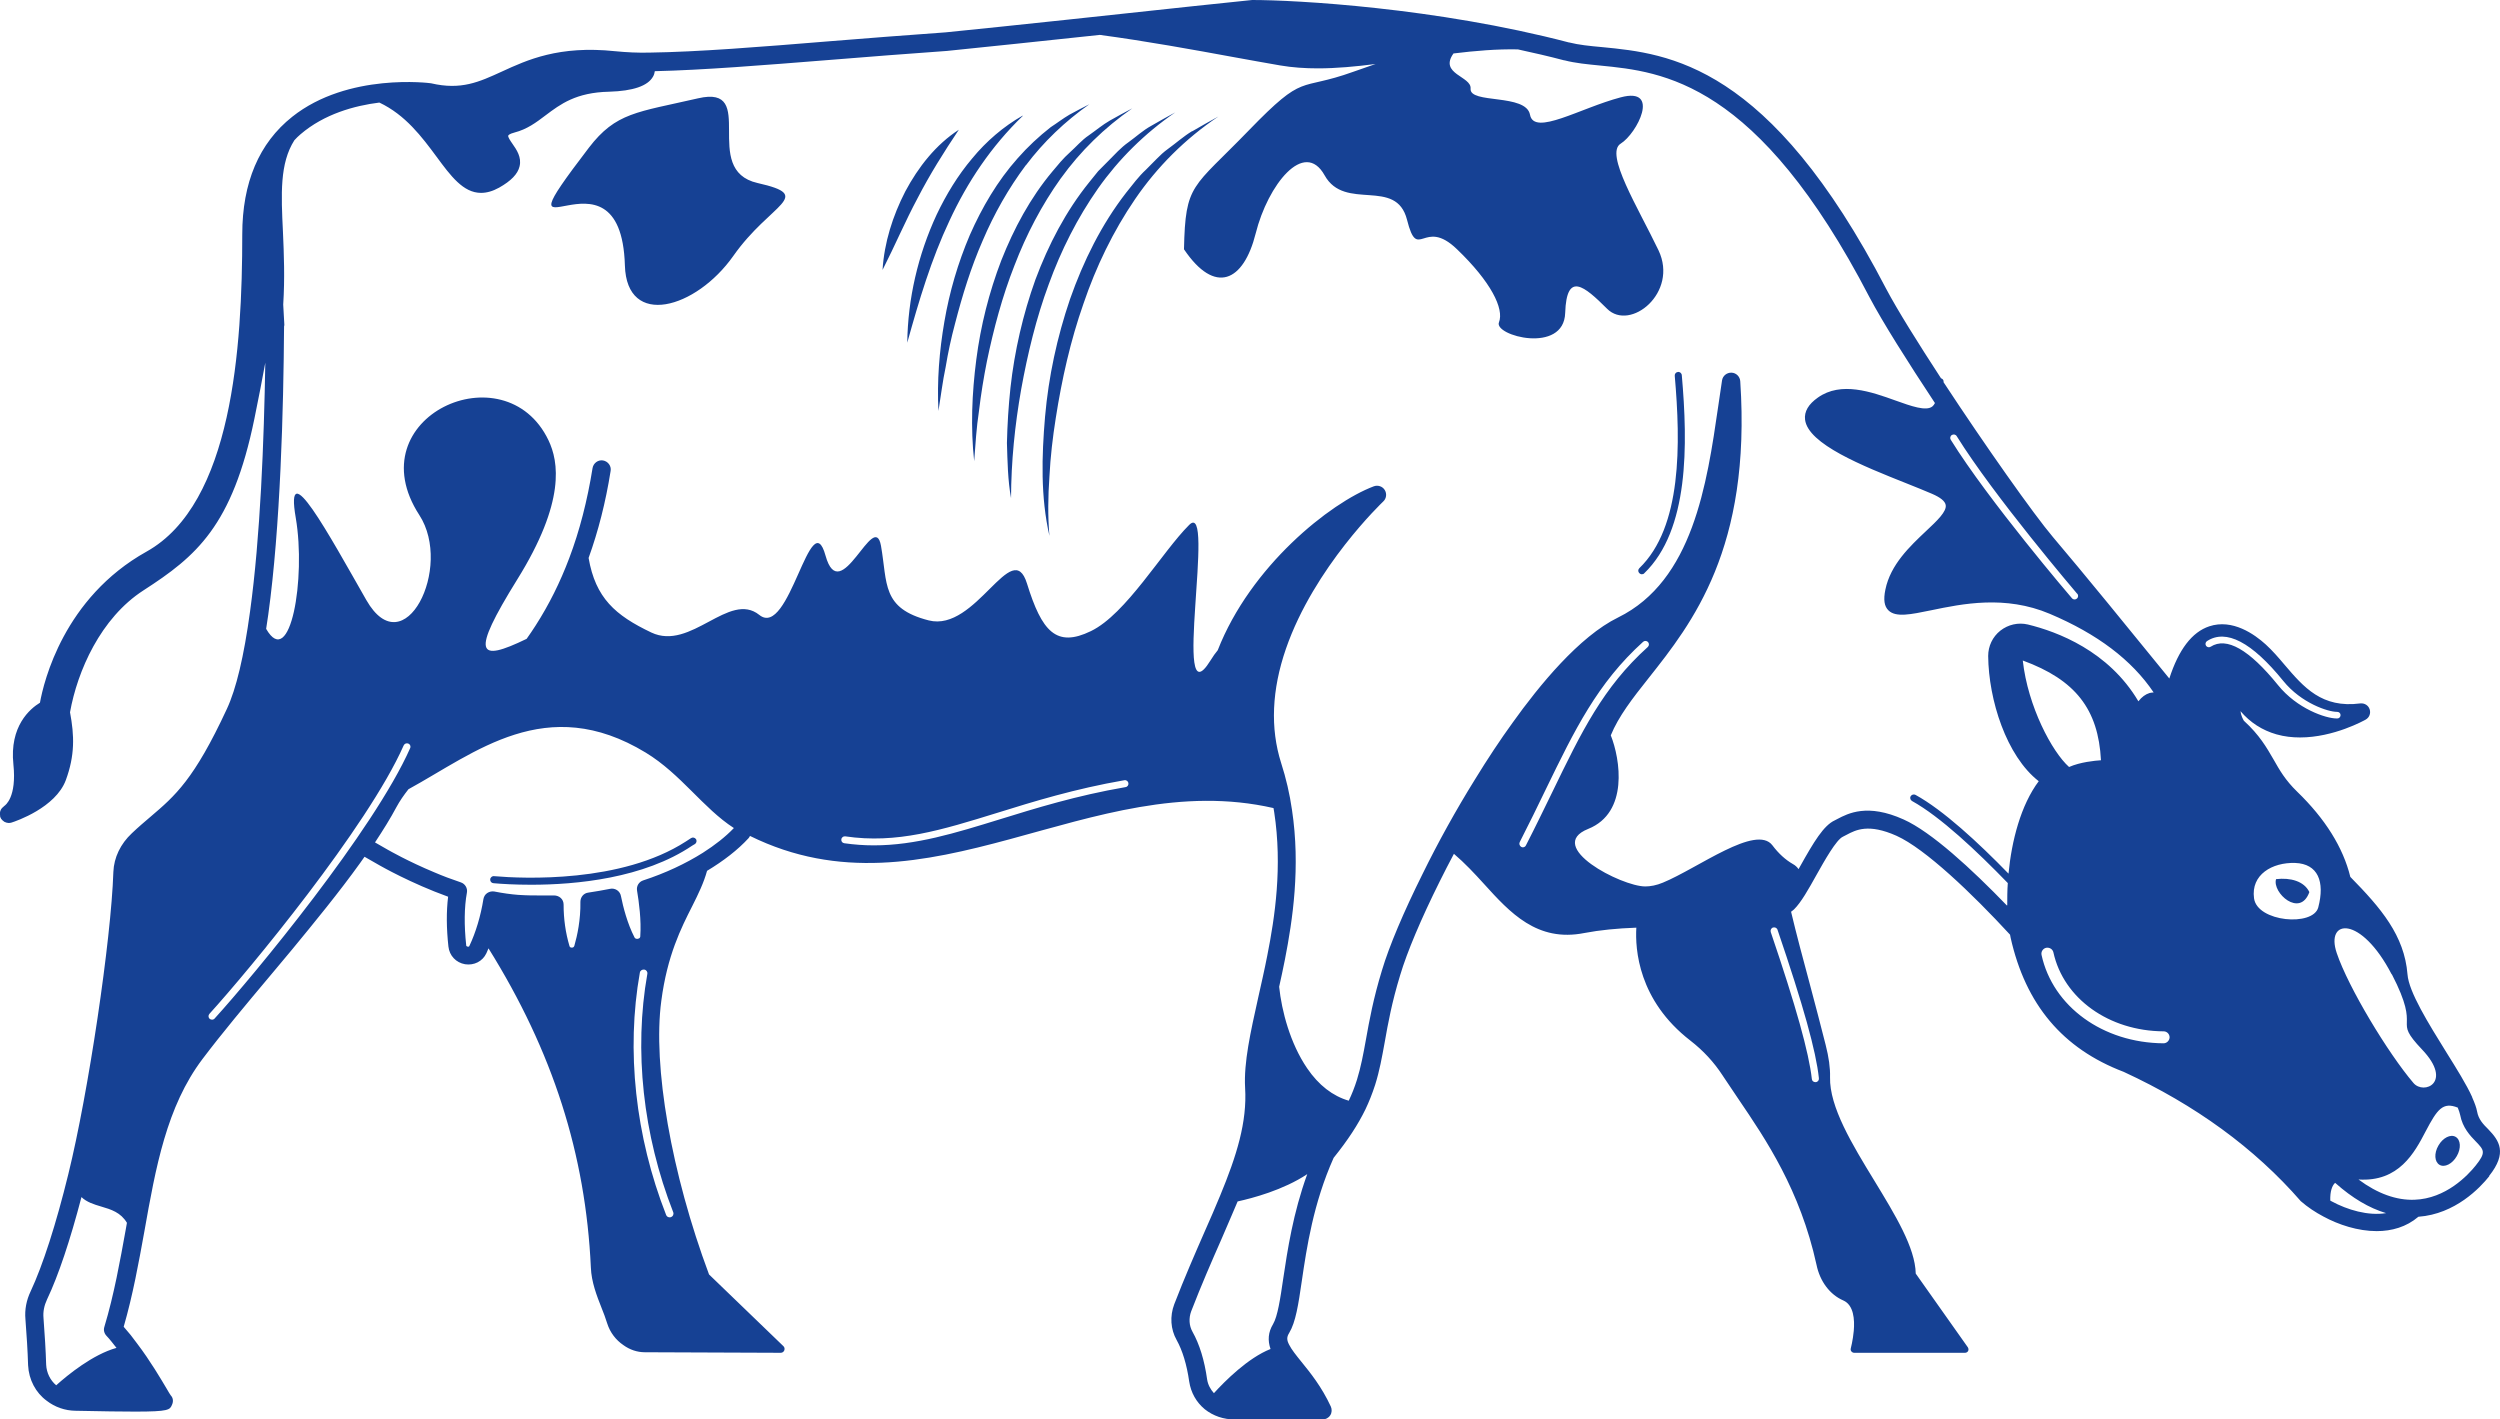 <svg width="118" height="67" viewBox="0 0 118 67" fill="none" xmlns="http://www.w3.org/2000/svg">
<path d="M34.613 12.079C32.847 14.582 29.581 15.505 29.495 12.53C29.308 6.175 23.051 13.181 27.795 6.972C29.075 5.305 30.061 5.305 32.947 4.641C35.832 3.971 33.027 8.021 35.759 8.639C38.484 9.256 36.379 9.568 34.613 12.079ZM107.43 41.495C107.236 42.139 108.563 43.334 109.002 42.106C108.756 41.594 108.116 41.415 107.43 41.495ZM117.492 55.519C117.059 56.063 115.886 57.305 114.147 57.431C113.58 57.916 112.887 58.109 112.181 58.109C111.295 58.109 110.382 57.81 109.662 57.418C109.296 57.225 108.922 56.98 108.596 56.694C106.417 54.191 103.618 52.152 100.239 50.592C97.36 49.496 95.608 47.418 94.901 44.257C94.895 44.217 94.881 44.164 94.875 44.118C93.076 42.165 90.87 40.06 89.517 39.45C88.191 38.859 87.598 39.171 87.158 39.403C87.098 39.436 87.045 39.463 86.991 39.489C86.671 39.629 86.112 40.632 85.739 41.295C85.365 41.966 85.012 42.597 84.679 42.922C84.639 42.962 84.586 42.995 84.539 43.035C84.785 44.078 85.105 45.266 85.419 46.435C85.678 47.418 85.952 48.44 86.172 49.324C86.318 49.895 86.391 50.406 86.378 50.844C86.345 52.245 87.424 54.018 88.471 55.731C89.457 57.352 90.397 58.886 90.423 60.114L92.882 63.593C92.916 63.647 92.922 63.713 92.896 63.766C92.869 63.819 92.809 63.852 92.749 63.852H87.518C87.464 63.852 87.418 63.826 87.385 63.786C87.351 63.746 87.344 63.693 87.358 63.64C87.358 63.64 87.458 63.261 87.498 62.816C87.544 62.279 87.498 61.601 87.005 61.382C86.372 61.11 85.898 60.479 85.739 59.696C84.966 56.17 83.353 53.786 82.053 51.873C81.807 51.508 81.567 51.156 81.34 50.811C81.327 50.798 81.32 50.784 81.314 50.771C80.894 50.127 80.394 49.589 79.788 49.118C77.322 47.212 77.175 44.795 77.235 43.786C76.329 43.819 75.516 43.898 74.783 44.038C72.55 44.483 71.271 43.075 70.038 41.714C69.598 41.229 69.139 40.738 68.625 40.3C68.392 40.738 68.166 41.176 67.952 41.608C67.079 43.361 66.413 44.934 66.087 46.03C65.693 47.318 65.513 48.314 65.36 49.184C65.227 49.915 65.114 50.545 64.907 51.203C64.767 51.634 64.62 52 64.447 52.365C64.101 53.075 63.627 53.806 62.948 54.649C61.988 56.794 61.675 58.899 61.448 60.446C61.282 61.588 61.155 62.411 60.849 62.916C60.729 63.109 60.729 63.248 60.849 63.474C60.962 63.7 61.175 63.965 61.422 64.271C61.848 64.795 62.381 65.453 62.815 66.389C62.874 66.522 62.868 66.681 62.788 66.801C62.708 66.927 62.568 67 62.421 67H58.29C57.757 67 57.263 66.834 56.864 66.515C56.464 66.183 56.211 65.732 56.13 65.207C56.017 64.41 55.811 63.739 55.537 63.248C55.251 62.743 55.211 62.126 55.424 61.562C55.911 60.3 56.397 59.191 56.864 58.122C57.123 57.538 57.37 56.973 57.59 56.435C58.37 54.549 58.869 52.962 58.769 51.342C58.703 50.147 59.023 48.726 59.389 47.079C59.529 46.448 59.682 45.791 59.816 45.1C60.175 43.294 60.535 40.897 60.142 38.334C60.136 38.268 60.116 38.208 60.109 38.141C51.459 36.163 43.809 43.6 35.399 39.456C35.379 39.496 35.359 39.529 35.332 39.562C34.819 40.12 34.146 40.638 33.373 41.103C33.22 41.661 32.967 42.185 32.673 42.77C32.147 43.806 31.494 45.1 31.214 47.239C30.801 50.313 31.687 55.38 33.466 60.154C33.693 60.373 36.978 63.54 36.978 63.54C37.032 63.593 37.045 63.666 37.018 63.739C36.992 63.806 36.925 63.852 36.852 63.852L30.434 63.826C30.074 63.826 29.721 63.706 29.421 63.487C29.068 63.248 28.795 62.89 28.662 62.471C28.582 62.212 28.488 61.967 28.402 61.754C28.162 61.15 27.915 60.506 27.889 59.828C27.642 54.483 26.096 49.636 23.057 44.762C23.024 44.841 22.991 44.921 22.957 44.994C22.777 45.379 22.371 45.578 21.951 45.512C21.525 45.439 21.211 45.107 21.165 44.675C21.071 43.812 21.065 43.022 21.151 42.325C19.386 41.687 17.986 40.884 17.926 40.851L17.206 40.439C17.133 40.538 17.073 40.632 17 40.731C16.02 42.099 14.827 43.553 13.788 44.815L12.795 46.003C11.595 47.431 10.469 48.779 9.556 49.988C7.863 52.232 7.35 55.101 6.811 58.142C6.551 59.576 6.271 61.13 5.838 62.624C6.064 62.876 6.277 63.142 6.477 63.421C7.097 64.237 7.597 65.094 7.87 65.552C7.957 65.705 8.023 65.811 8.057 65.858C8.177 65.984 8.19 66.15 8.117 66.309C8.017 66.542 7.977 66.628 6.391 66.628C5.744 66.628 4.838 66.615 3.565 66.588C3.065 66.582 2.592 66.415 2.206 66.117C1.686 65.738 1.359 65.121 1.326 64.437C1.306 63.759 1.259 63.029 1.2 62.259C1.16 61.821 1.246 61.369 1.446 60.951C2.019 59.729 2.652 57.763 3.225 55.419C4.172 51.575 5.245 44.377 5.351 41.156C5.378 40.472 5.691 39.828 6.224 39.33C6.537 39.031 6.831 38.785 7.117 38.54C8.263 37.564 9.163 36.793 10.709 33.46C11.149 32.517 11.515 30.977 11.802 28.865C12.288 25.339 12.462 20.804 12.522 17.118C12.382 17.882 12.215 18.752 12.008 19.761C10.969 24.834 9.256 26.262 6.777 27.862C4.745 29.17 3.652 31.68 3.305 33.619C3.512 34.722 3.539 35.651 3.105 36.827C2.619 38.121 0.76 38.759 0.546 38.825C0.5 38.839 0.46 38.845 0.413 38.845C0.347 38.845 0.287 38.825 0.227 38.799C0.213 38.799 0.207 38.785 0.193 38.779C0.14 38.746 0.093 38.699 0.053 38.646C0.053 38.646 0.047 38.646 0.047 38.639C0.047 38.626 0.047 38.62 0.033 38.606C0.027 38.586 0.013 38.573 0.007 38.547C0.007 38.533 0.007 38.52 0.007 38.513C1.42372e-06 38.487 0 38.453 0 38.427C0 38.4 0 38.374 0 38.347C0 38.321 0.013 38.294 0.02 38.268C0.027 38.241 0.04 38.214 0.053 38.194C0.067 38.175 0.087 38.155 0.1 38.135C0.12 38.115 0.14 38.095 0.167 38.075C0.173 38.068 0.18 38.055 0.193 38.048C0.253 38.009 0.793 37.637 0.633 36.083C0.44 34.27 1.419 33.453 1.886 33.168C2.066 32.172 3.012 28.214 6.917 26.036C10.969 23.772 11.435 16.408 11.435 11.062C11.435 8.619 12.228 6.753 13.794 5.511C16.433 3.413 20.312 3.924 20.345 3.931C21.765 4.263 22.611 3.871 23.684 3.38C24.883 2.829 26.376 2.138 29.035 2.417C29.568 2.47 30.114 2.497 30.661 2.483C32.953 2.45 35.839 2.218 39.184 1.945C40.923 1.806 42.756 1.66 44.635 1.527C47.501 1.242 53.058 0.644 56.377 0.285C58.167 0.095 59.076 -0 59.103 -0C61.135 -0 67.772 0.358 74.057 2.005H74.07C74.516 2.118 75.029 2.171 75.623 2.224C78.761 2.53 83.506 3.001 89.024 13.626C89.557 14.635 90.53 16.189 91.616 17.855C91.676 17.875 91.723 17.915 91.736 17.982C91.736 18.002 91.736 18.021 91.736 18.041C93.689 21.016 95.994 24.283 96.901 25.352C98.267 26.959 100.612 29.834 102.392 32.026C102.832 30.665 103.458 29.834 104.278 29.562C105.377 29.197 106.417 29.941 106.943 30.419C107.256 30.704 107.55 31.043 107.829 31.375C108.736 32.437 109.589 33.44 111.408 33.201C111.608 33.181 111.788 33.294 111.848 33.48C111.908 33.666 111.835 33.865 111.661 33.965C111.588 34.005 110.155 34.808 108.563 34.808C108.196 34.808 107.823 34.768 107.45 34.662C106.777 34.469 106.21 34.104 105.75 33.566C105.777 33.779 105.87 33.951 105.91 34.018C106.65 34.695 106.983 35.279 107.31 35.844C107.596 36.349 107.863 36.82 108.423 37.364C109.749 38.646 110.595 40.001 110.935 41.389C112.381 42.863 113.487 44.151 113.634 45.99C113.694 46.82 114.633 48.321 115.46 49.656C115.953 50.446 116.419 51.19 116.686 51.781C116.686 51.781 116.686 51.787 116.686 51.794C116.813 52.079 116.886 52.285 116.919 52.464C116.986 52.836 117.206 53.062 117.446 53.301C117.965 53.839 118.359 54.41 117.486 55.506L117.492 55.519ZM108.329 40.731C107.25 40.698 106.237 41.282 106.39 42.398C106.537 43.52 109.182 43.746 109.422 42.829C109.742 41.608 109.409 40.771 108.329 40.731ZM112.887 45.99C111.435 43.188 109.742 43.367 110.295 44.987C110.842 46.608 112.714 49.709 113.914 51.116C114.4 51.694 115.8 51.096 114.327 49.543C112.854 47.995 114.347 48.792 112.894 45.983L112.887 45.99ZM102.118 49.244C102.272 49.244 102.398 49.118 102.405 48.965C102.405 48.806 102.278 48.679 102.125 48.679C99.54 48.666 97.4 47.132 96.921 44.954C96.887 44.802 96.741 44.709 96.581 44.735C96.427 44.768 96.328 44.921 96.361 45.074C96.894 47.511 99.26 49.224 102.118 49.244ZM95.475 31.176C95.714 33.347 96.861 35.492 97.66 36.202C98.187 35.97 98.867 35.904 99.166 35.884C99.04 33.473 97.96 32.086 95.475 31.176ZM98.04 28.022C98 27.975 94.115 23.42 92.356 20.585C92.309 20.505 92.203 20.485 92.129 20.532C92.049 20.578 92.029 20.684 92.076 20.757C93.849 23.619 97.754 28.194 97.794 28.234C97.827 28.274 97.874 28.294 97.92 28.294C97.96 28.294 98 28.281 98.027 28.254C98.1 28.194 98.107 28.088 98.047 28.022H98.04ZM110.295 33.599C109.889 33.599 108.623 33.194 107.77 32.139C106.283 30.306 105.071 29.675 104.171 30.259C104.098 30.306 104.078 30.405 104.124 30.479C104.171 30.552 104.271 30.572 104.344 30.525C105.091 30.047 106.157 30.651 107.523 32.338C108.423 33.453 109.775 33.912 110.295 33.912C110.302 33.912 110.308 33.912 110.322 33.912C110.408 33.912 110.475 33.839 110.475 33.752C110.475 33.666 110.402 33.599 110.315 33.599C110.315 33.599 110.302 33.599 110.295 33.599ZM19.272 35.1C19.186 35.06 19.092 35.1 19.052 35.187C17.353 39.031 11.735 45.818 9.883 47.856C9.823 47.922 9.829 48.029 9.896 48.089C9.929 48.115 9.969 48.128 10.009 48.128C10.056 48.128 10.103 48.108 10.129 48.075C11.995 46.023 17.64 39.197 19.359 35.313C19.399 35.226 19.359 35.133 19.272 35.093V35.1ZM2.053 62.206C2.112 62.996 2.159 63.739 2.179 64.417C2.199 64.802 2.372 65.147 2.652 65.386C3.199 64.895 4.378 63.932 5.498 63.62C5.344 63.427 5.191 63.222 5.025 63.049C4.918 62.936 4.878 62.777 4.925 62.631C5.384 61.11 5.671 59.49 5.931 58.056C5.951 57.943 5.971 57.83 5.991 57.717C5.698 57.225 5.245 57.086 4.771 56.947C4.432 56.847 4.092 56.741 3.845 56.502C3.312 58.54 2.759 60.2 2.219 61.336C2.086 61.621 2.026 61.913 2.053 62.206ZM18.339 40.127C18.339 40.127 19.259 40.658 20.505 41.176C20.892 41.342 21.311 41.501 21.751 41.648C21.951 41.714 22.078 41.92 22.038 42.132C21.911 42.823 21.904 43.679 22.004 44.609C22.004 44.629 22.004 44.669 22.078 44.682C22.138 44.695 22.151 44.662 22.158 44.642C22.457 44.011 22.691 43.228 22.817 42.438C22.837 42.325 22.897 42.218 22.997 42.152C23.097 42.086 23.217 42.059 23.331 42.079C23.737 42.159 24.117 42.212 24.457 42.238C24.863 42.265 25.29 42.272 25.736 42.265C25.883 42.265 26.016 42.265 26.149 42.265C26.263 42.265 26.383 42.305 26.469 42.385C26.556 42.464 26.602 42.577 26.602 42.697C26.602 43.38 26.696 44.031 26.876 44.642C26.889 44.702 26.929 44.728 26.989 44.728C27.049 44.728 27.089 44.702 27.109 44.642C27.249 44.157 27.409 43.414 27.395 42.564C27.395 42.345 27.549 42.159 27.762 42.132C28.115 42.079 28.462 42.019 28.795 41.953C28.908 41.926 29.028 41.953 29.122 42.013C29.221 42.079 29.288 42.179 29.308 42.292C29.415 42.823 29.615 43.6 29.948 44.244C29.988 44.324 30.074 44.317 30.114 44.31C30.214 44.29 30.221 44.217 30.221 44.197C30.274 43.427 30.161 42.59 30.068 42.033C30.035 41.82 30.154 41.621 30.361 41.554C31.401 41.216 32.36 40.764 33.173 40.253C33.746 39.888 34.246 39.496 34.639 39.084C33.18 38.141 32.147 36.541 30.481 35.525C25.783 32.67 22.424 35.532 19.279 37.252C19.059 37.531 18.866 37.809 18.712 38.095C18.433 38.62 18.086 39.177 17.7 39.762L18.359 40.14L18.339 40.127ZM31.441 57.345C31.467 57.418 31.534 57.458 31.607 57.458C31.627 57.458 31.654 57.458 31.674 57.445C31.767 57.411 31.814 57.305 31.774 57.212C30.348 53.567 29.915 49.576 30.554 45.97C30.574 45.871 30.508 45.778 30.408 45.764C30.314 45.751 30.214 45.811 30.201 45.91C29.548 49.576 29.988 53.64 31.441 57.345ZM53.258 36.959C53.245 36.867 53.152 36.807 53.065 36.827C50.733 37.232 48.794 37.829 47.087 38.361C44.429 39.184 42.33 39.835 39.897 39.476C39.81 39.463 39.724 39.523 39.711 39.615C39.697 39.709 39.757 39.788 39.85 39.801C40.324 39.868 40.783 39.901 41.243 39.901C43.216 39.901 45.082 39.323 47.188 38.673C48.887 38.148 50.813 37.55 53.125 37.152C53.218 37.139 53.278 37.052 53.258 36.959ZM61.702 55.419C60.562 56.176 59.109 56.555 58.416 56.708C58.403 56.734 57.91 57.903 57.65 58.494C57.183 59.556 56.704 60.652 56.224 61.894C56.104 62.219 56.124 62.571 56.284 62.856C56.617 63.447 56.85 64.204 56.977 65.114C57.017 65.366 57.137 65.579 57.297 65.758C57.816 65.187 58.909 64.091 59.969 63.673C59.829 63.268 59.856 62.883 60.089 62.498C60.302 62.139 60.429 61.309 60.569 60.346C60.769 59.012 61.029 57.272 61.702 55.419ZM83.899 43.885C83.873 43.799 83.773 43.752 83.686 43.779C83.599 43.806 83.553 43.905 83.579 43.992C84.772 47.498 85.385 49.702 85.519 50.931C85.525 51.017 85.599 51.077 85.685 51.077C85.685 51.077 85.698 51.077 85.705 51.077C85.799 51.07 85.865 50.984 85.852 50.891C85.719 49.622 85.119 47.464 83.899 43.885ZM77.775 30.538C77.842 30.479 77.848 30.372 77.788 30.306C77.728 30.239 77.622 30.233 77.555 30.293C75.396 32.245 74.323 34.456 72.964 37.252C72.584 38.042 72.184 38.859 71.731 39.748C71.691 39.828 71.724 39.928 71.804 39.974C71.831 39.987 71.858 39.994 71.877 39.994C71.937 39.994 71.997 39.961 72.024 39.901C72.484 39.005 72.877 38.188 73.263 37.398C74.656 34.523 75.663 32.444 77.775 30.538ZM94.742 42.73C94.742 42.398 94.742 42.046 94.768 41.681C93.302 40.167 91.583 38.547 90.25 37.809C90.17 37.763 90.137 37.663 90.183 37.584C90.23 37.504 90.33 37.477 90.41 37.517C91.716 38.234 93.369 39.762 94.802 41.236C94.948 39.689 95.381 38.002 96.228 36.873C94.701 35.684 93.862 33.035 93.842 30.963C93.842 30.498 94.048 30.06 94.415 29.768C94.788 29.476 95.261 29.37 95.714 29.476C97.107 29.815 99.526 30.724 100.932 33.102C101.092 32.896 101.265 32.77 101.459 32.71C101.525 32.69 101.592 32.69 101.652 32.683C100.619 31.149 98.993 29.921 96.747 28.971C94.641 28.081 92.622 28.5 91.15 28.805C90.183 29.004 89.484 29.151 89.137 28.812C88.937 28.619 88.891 28.307 88.99 27.829C89.23 26.647 90.157 25.777 90.903 25.073C91.436 24.575 91.896 24.137 91.836 23.832C91.803 23.652 91.589 23.48 91.19 23.307C90.843 23.154 90.43 22.995 89.99 22.816C87.918 21.992 85.339 20.963 85.199 19.808C85.152 19.429 85.359 19.077 85.805 18.765C86.898 17.988 88.324 18.493 89.47 18.905C90.21 19.17 90.916 19.423 91.21 19.183C91.256 19.144 91.296 19.091 91.329 19.024C90.043 17.079 88.857 15.199 88.244 14.037C82.946 3.825 78.481 3.386 75.529 3.094C74.923 3.034 74.356 2.981 73.85 2.849C73.85 2.849 73.837 2.849 73.83 2.849C73.104 2.656 72.371 2.49 71.644 2.331C70.658 2.311 69.638 2.397 68.605 2.523C67.906 3.499 69.465 3.599 69.412 4.183C69.345 4.92 72.031 4.402 72.217 5.418C72.411 6.434 74.583 5.1 76.496 4.595C78.408 4.084 77.262 6.308 76.496 6.78C75.729 7.251 77.322 9.808 78.281 11.813C79.234 13.818 76.942 15.658 75.856 14.575C74.77 13.493 73.943 12.796 73.877 14.768C73.817 16.733 70.498 15.844 70.751 15.213C71.004 14.575 70.371 13.3 68.772 11.766C67.179 10.226 66.926 12.411 66.413 10.379C65.9 8.347 63.481 10 62.521 8.274C61.562 6.554 59.842 8.725 59.269 11.016C58.696 13.3 57.35 13.938 55.884 11.766C55.951 8.639 56.27 8.918 58.949 6.149C61.628 3.386 61.242 4.336 63.881 3.386C64.214 3.267 64.574 3.147 64.927 3.021C63.994 3.141 63.081 3.227 62.208 3.227C61.595 3.227 60.995 3.187 60.422 3.088C59.756 2.975 59.003 2.835 58.19 2.689C56.344 2.351 54.131 1.945 51.912 1.647C49.253 1.932 46.468 2.224 44.695 2.404C42.809 2.536 40.977 2.683 39.244 2.822C35.999 3.081 33.187 3.307 30.907 3.36C30.894 3.446 30.874 3.532 30.821 3.619C30.574 4.057 29.881 4.296 28.748 4.329C27.189 4.363 26.456 4.914 25.75 5.445C25.303 5.784 24.877 6.102 24.284 6.255C24.03 6.321 23.99 6.388 23.99 6.401C23.964 6.461 24.09 6.647 24.183 6.78C24.383 7.065 24.63 7.424 24.523 7.855C24.437 8.214 24.123 8.539 23.557 8.858C23.244 9.031 22.964 9.104 22.704 9.104C21.864 9.104 21.271 8.3 20.605 7.397C19.912 6.461 19.139 5.425 17.906 4.841C16.733 4.987 15.307 5.378 14.188 6.335C14.081 6.421 13.988 6.521 13.894 6.62C13.201 7.709 13.268 9.15 13.355 10.943C13.401 11.972 13.448 13.128 13.368 14.376C13.388 14.695 13.408 15.027 13.421 15.332C13.421 15.359 13.415 15.379 13.408 15.405C13.381 19.336 13.235 24.861 12.662 29.011C12.628 29.244 12.595 29.463 12.562 29.682C13.701 31.66 14.447 27.298 13.961 24.449C13.421 21.335 15.514 25.213 17.293 28.327C19.079 31.441 21.398 26.78 19.792 24.31C16.8 19.695 23.837 16.488 25.89 20.784C26.363 21.78 26.709 23.666 24.41 27.358C22.198 30.924 22.544 31.275 24.857 30.153C25.003 29.947 25.143 29.741 25.283 29.522C25.916 28.533 26.436 27.491 26.869 26.342C27.355 25.06 27.722 23.633 27.969 22.092C28.009 21.86 28.229 21.694 28.462 21.733C28.695 21.773 28.862 21.992 28.822 22.225C28.588 23.706 28.235 25.08 27.782 26.335C28.109 28.227 29.041 29.044 30.741 29.854C32.613 30.744 34.413 27.882 35.839 29.024C37.258 30.173 38.264 23.699 38.964 26.222C39.664 28.739 41.263 23.984 41.583 25.764C41.896 27.544 41.603 28.712 43.836 29.283C46.068 29.854 47.774 25.286 48.474 27.544C49.173 29.801 49.853 30.585 51.492 29.788C53.152 28.985 54.851 26.049 56.13 24.775C57.41 23.5 55.278 34.17 57.13 31.182C57.257 30.977 57.37 30.817 57.477 30.691C59.029 26.72 62.781 23.732 64.84 22.955C65.034 22.882 65.254 22.955 65.36 23.128C65.467 23.3 65.44 23.533 65.287 23.672C65.254 23.706 62.028 26.767 60.695 30.625C60.029 32.557 59.949 34.37 60.469 36.01C60.702 36.734 60.875 37.477 60.982 38.228C61.388 40.924 61.015 43.414 60.649 45.286C60.562 45.731 60.469 46.156 60.376 46.575C60.495 47.717 60.895 49.244 61.695 50.419C62.241 51.223 62.908 51.734 63.661 51.953C63.807 51.648 63.934 51.329 64.047 50.97C64.234 50.366 64.347 49.762 64.474 49.058C64.634 48.161 64.82 47.139 65.227 45.804C65.567 44.662 66.253 43.042 67.146 41.249C67.872 39.768 68.725 38.228 69.612 36.8C70.218 35.811 70.818 34.908 71.391 34.117C72.657 32.344 74.543 30.04 76.376 29.144C79.901 27.411 80.567 22.849 81.1 19.177C81.16 18.752 81.22 18.347 81.28 17.955C81.314 17.736 81.507 17.583 81.727 17.59C81.947 17.596 82.127 17.776 82.14 17.995C82.666 25.884 79.861 29.423 77.815 32.006C77.049 32.969 76.396 33.812 76.029 34.708C76.476 35.831 76.882 38.354 74.963 39.124C72.89 39.954 76.536 41.84 77.655 41.84C77.902 41.84 78.188 41.787 78.488 41.661C80.147 40.977 82.893 38.885 83.659 39.901C83.953 40.293 84.279 40.585 84.626 40.784C84.739 40.844 84.826 40.93 84.892 41.023C84.919 40.977 84.939 40.937 84.966 40.891C85.612 39.735 86.078 38.958 86.605 38.719L86.731 38.653C87.225 38.394 88.144 37.909 89.85 38.679C91.156 39.264 93.049 41.003 94.722 42.736L94.742 42.73ZM112.621 57.259C111.821 57.02 111.028 56.548 110.235 55.844C110.235 55.844 110.222 55.838 110.222 55.831C110.209 55.838 110.202 55.844 110.189 55.858C110.082 55.977 109.975 56.216 109.989 56.668C110.009 56.681 110.029 56.694 110.049 56.701C110.795 57.106 111.775 57.398 112.628 57.259H112.621ZM116.859 53.879C116.593 53.606 116.233 53.228 116.119 52.624C116.099 52.537 116.066 52.425 116.006 52.279C115.3 52 115.04 52.352 114.487 53.407C113.967 54.403 113.227 55.798 111.321 55.672C112.221 56.342 113.121 56.661 113.967 56.628C115.446 56.575 116.479 55.479 116.852 55.014C117.352 54.39 117.246 54.284 116.866 53.885L116.859 53.879ZM115.093 54.071C114.88 54.437 114.907 54.842 115.147 54.981C115.386 55.12 115.753 54.935 115.96 54.569C116.173 54.204 116.146 53.799 115.906 53.66C115.666 53.52 115.3 53.706 115.093 54.071ZM56.27 6.189C55.864 6.434 55.511 6.753 55.124 7.032C54.931 7.171 54.758 7.331 54.591 7.503L54.091 8.008C53.738 8.333 53.458 8.719 53.158 9.09C51.986 10.598 51.133 12.331 50.506 14.117C49.893 15.916 49.493 17.782 49.327 19.662C49.167 21.534 49.113 23.453 49.533 25.293C49.453 24.356 49.467 23.427 49.533 22.497C49.58 21.567 49.687 20.644 49.833 19.728C50.12 17.895 50.526 16.082 51.139 14.336C51.732 12.59 52.539 10.916 53.578 9.396C54.618 7.875 55.944 6.547 57.51 5.498C57.097 5.724 56.684 5.956 56.277 6.195L56.27 6.189ZM51.826 8.898C52.805 7.51 54.031 6.295 55.471 5.305C55.091 5.511 54.711 5.724 54.331 5.943C53.945 6.155 53.625 6.454 53.265 6.713C52.905 6.965 52.612 7.297 52.299 7.61C52.145 7.769 51.986 7.922 51.832 8.081L51.419 8.592C50.306 9.967 49.486 11.554 48.873 13.194C48.28 14.847 47.887 16.567 47.694 18.3C47.601 19.17 47.547 20.04 47.527 20.91C47.554 21.78 47.567 22.656 47.721 23.513C47.727 21.78 47.901 20.067 48.2 18.373C48.507 16.687 48.907 15.02 49.5 13.42C50.08 11.819 50.853 10.286 51.826 8.898ZM50.08 8.406C50.993 7.138 52.126 6.029 53.445 5.113C53.092 5.299 52.739 5.491 52.385 5.691C52.039 5.89 51.726 6.155 51.392 6.388C51.053 6.614 50.793 6.932 50.493 7.198C50.186 7.47 49.933 7.782 49.673 8.094C48.627 9.343 47.854 10.79 47.261 12.291C46.681 13.805 46.288 15.372 46.081 16.972C45.875 18.566 45.808 20.18 45.981 21.767C46.041 20.97 46.088 20.18 46.208 19.396C46.301 18.613 46.428 17.829 46.581 17.059C46.901 15.518 47.307 13.991 47.88 12.537C48.44 11.076 49.167 9.681 50.073 8.413L50.08 8.406ZM48.427 7.796C49.253 6.7 50.266 5.73 51.419 4.92C51.106 5.08 50.793 5.239 50.48 5.412C50.173 5.591 49.893 5.81 49.593 6.003C49.033 6.441 48.507 6.932 48.034 7.47C47.081 8.539 46.348 9.794 45.775 11.096C45.215 12.411 44.815 13.778 44.575 15.18C44.335 16.574 44.222 17.988 44.295 19.396C44.409 18.699 44.489 18.008 44.635 17.324C44.748 16.64 44.895 15.956 45.075 15.286C45.422 13.944 45.828 12.623 46.381 11.361C46.921 10.093 47.601 8.891 48.42 7.796H48.427ZM48.267 5.458C47.367 5.969 46.554 6.667 45.888 7.477C45.208 8.28 44.662 9.183 44.209 10.133C43.329 12.032 42.849 14.104 42.823 16.175C43.376 14.183 43.956 12.238 44.815 10.418C45.661 8.592 46.781 6.912 48.274 5.471L48.267 5.458ZM45.268 6.116C44.169 6.826 43.342 7.888 42.729 9.037C42.136 10.193 41.736 11.448 41.656 12.742C42.243 11.587 42.729 10.438 43.316 9.343C43.889 8.234 44.542 7.191 45.262 6.116H45.268ZM79.201 17.557C79.108 17.563 79.041 17.643 79.048 17.736C79.328 20.943 79.394 24.874 77.375 26.82C77.309 26.886 77.309 26.986 77.375 27.052C77.409 27.085 77.448 27.105 77.495 27.105C77.542 27.105 77.582 27.092 77.608 27.059C79.728 25.014 79.668 20.99 79.381 17.709C79.374 17.616 79.288 17.543 79.201 17.557ZM23.317 41.355C23.231 41.342 23.144 41.415 23.137 41.508C23.131 41.601 23.197 41.681 23.291 41.687C23.67 41.721 24.297 41.76 25.07 41.76C27.182 41.76 30.381 41.462 32.673 39.914C32.713 39.888 32.767 39.861 32.807 39.835C32.88 39.782 32.9 39.675 32.847 39.602C32.793 39.529 32.687 39.509 32.613 39.562C32.533 39.616 32.447 39.669 32.367 39.722C29.328 41.681 24.703 41.475 23.324 41.355H23.317Z" fill="#164194"/>
</svg>
